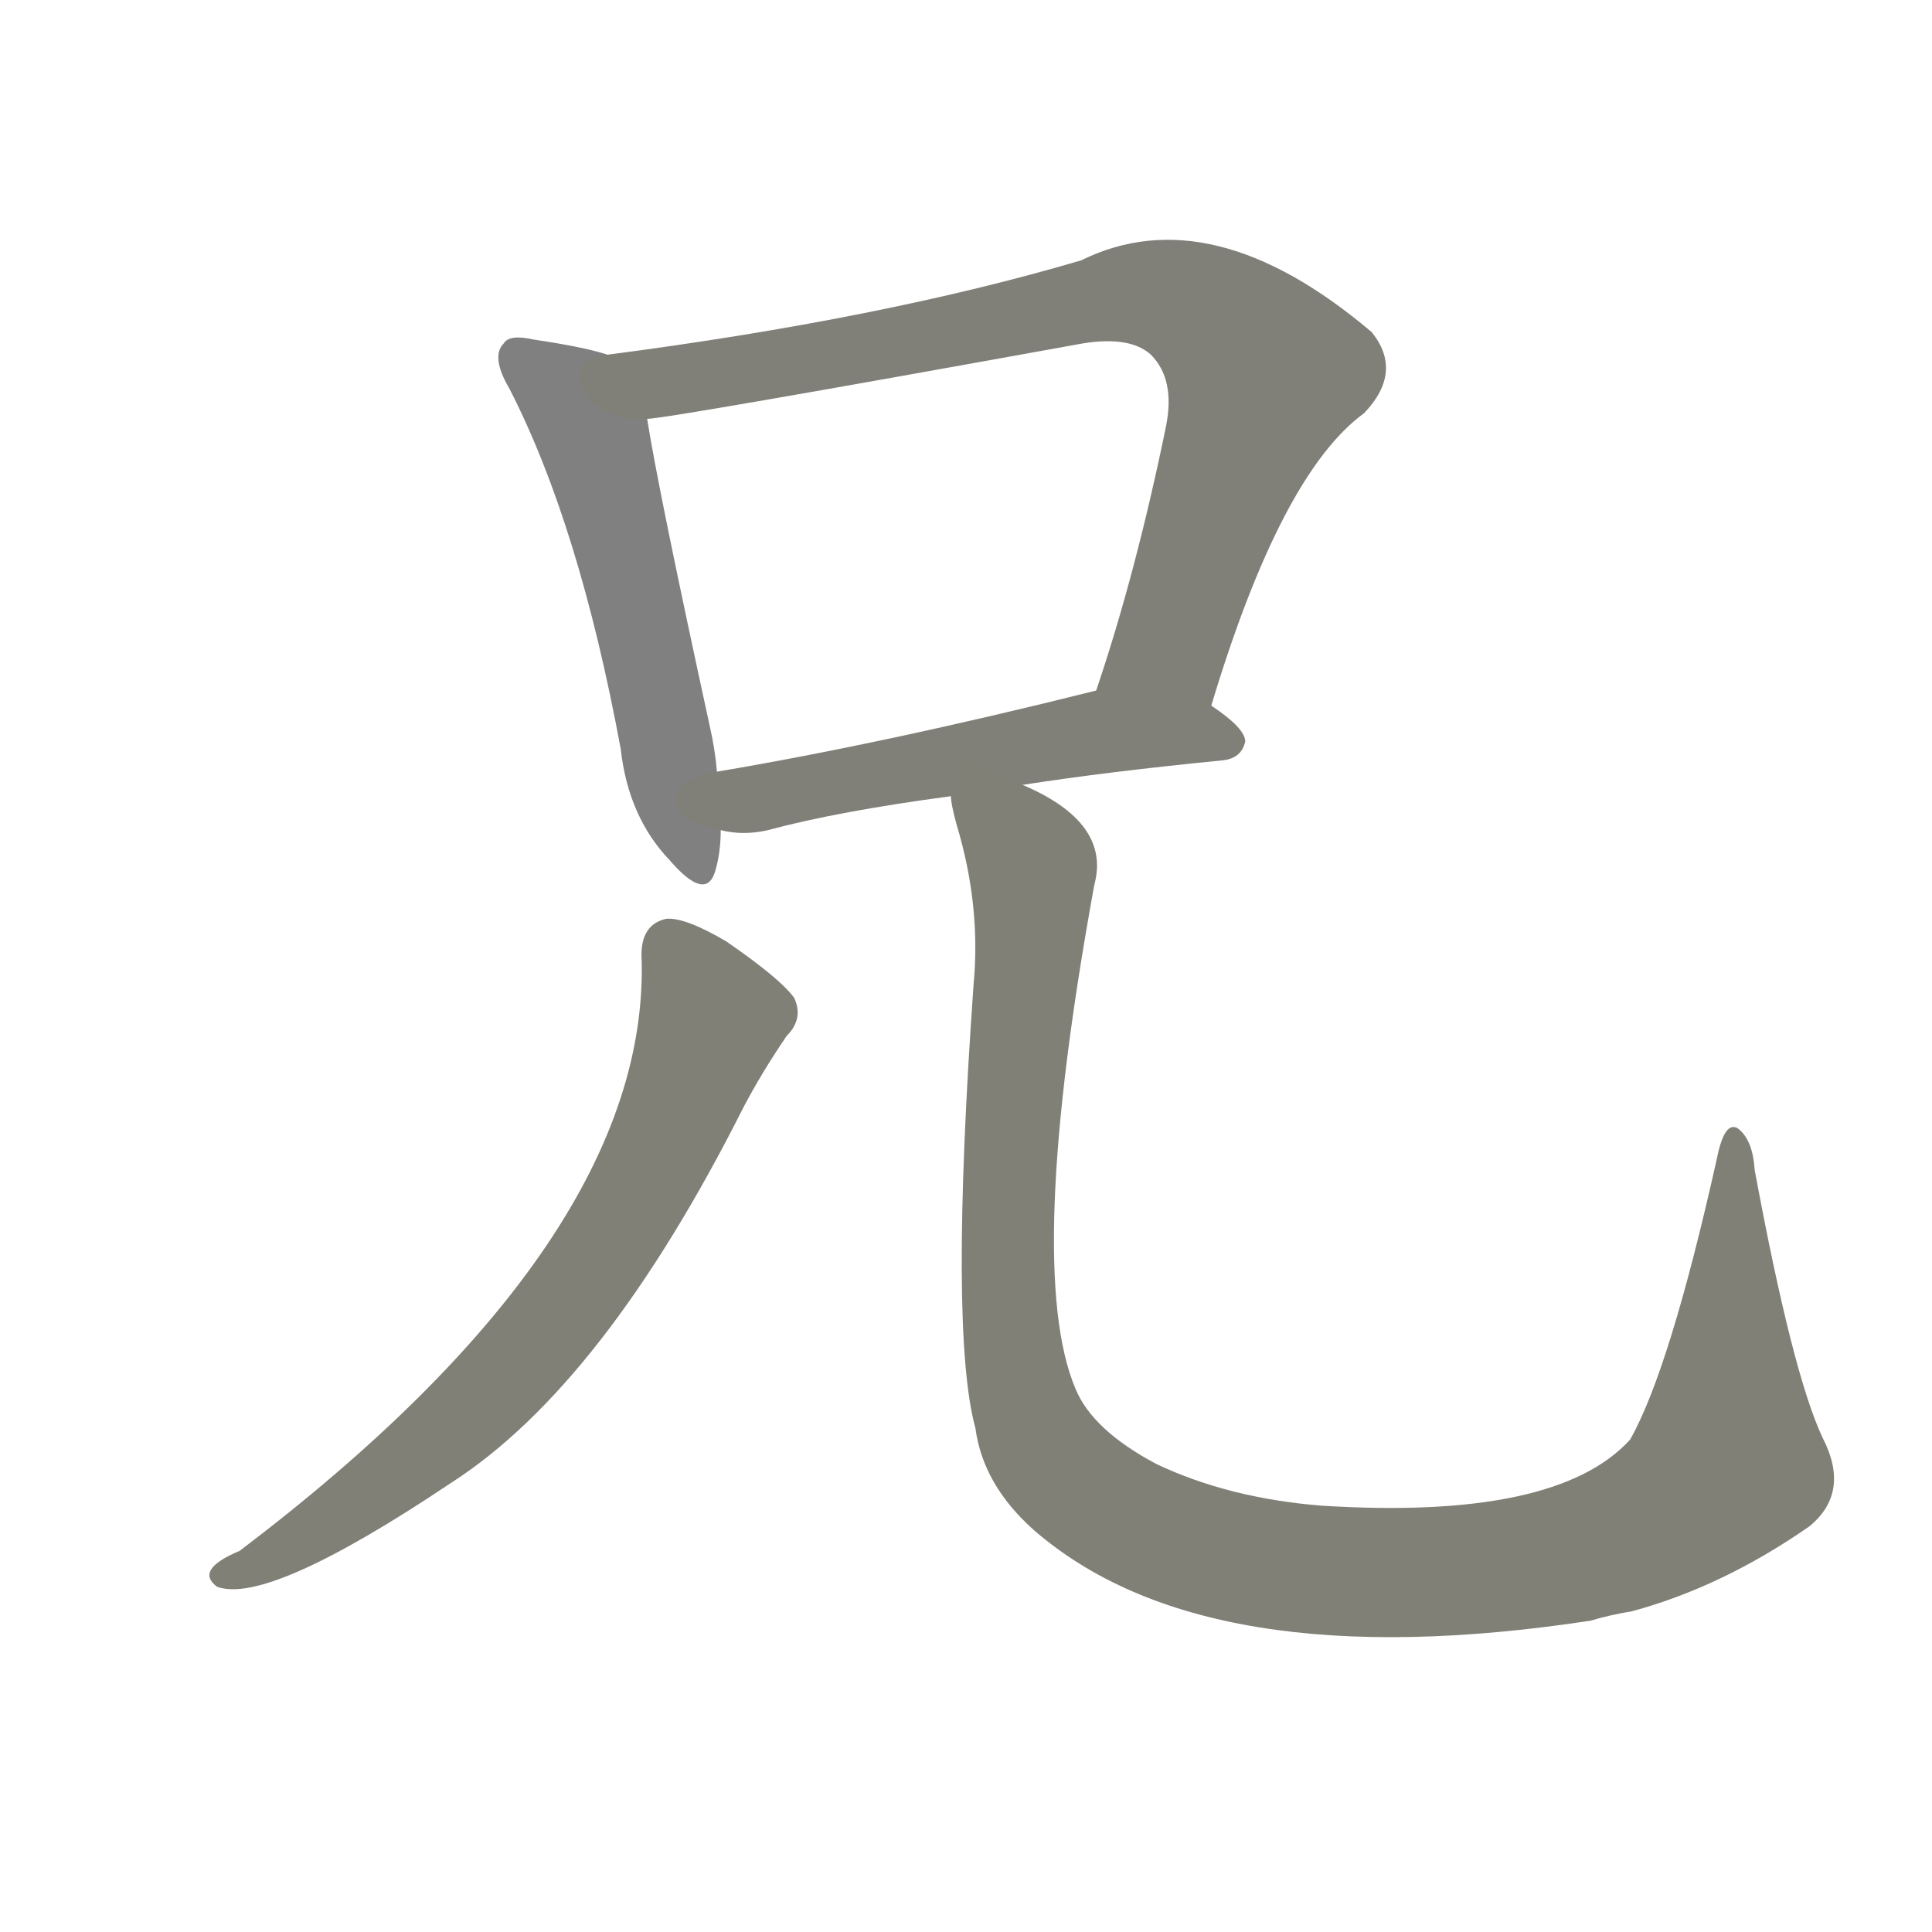 <svg version="1.1" viewBox="0 0 1024 1024" xmlns="http://www.w3.org/2000/svg">
  
  <g transform="scale(1, -1) translate(0, -900)">
    <style type="text/css">
        .stroke1 {fill: #808080;}
        .stroke2 {fill: #808079;}
        .stroke3 {fill: #808078;}
        .stroke4 {fill: #808077;}
        .stroke5 {fill: #808076;}
        .stroke6 {fill: #808075;}
        .stroke7 {fill: #808074;}
        .stroke8 {fill: #808073;}
        .stroke9 {fill: #808072;}
        .stroke10 {fill: #808071;}
        .stroke11 {fill: #808070;}
        .stroke12 {fill: #808069;}
        .stroke13 {fill: #808068;}
        .stroke14 {fill: #808067;}
        .stroke15 {fill: #808066;}
        .stroke16 {fill: #808065;}
        .stroke17 {fill: #808064;}
        .stroke18 {fill: #808063;}
        .stroke19 {fill: #808062;}
        .stroke20 {fill: #808061;}
        text {
            font-family: Helvetica;
            font-size: 50px;
            fill: #808060;
            paint-order: stroke;
            stroke: #000000;
            stroke-width: 4px;
            stroke-linecap: butt;
            stroke-linejoin: miter;
            font-weight: 800;
        }
    </style>

    <path d="M 322 712 Q 310 716 283 720 Q 270 723 267 718 Q 260 711 270 694 Q 307 622 329 503 Q 333 467 355 444 Q 374 422 379 438 Q 382 448 382 460 L 380 491 Q 379 503 376 516 Q 349 640 343 678 C 338 708 338 708 322 712 Z" class="stroke1"/>
    <path d="M 642 526 Q 679 649 723 681 Q 744 703 727 724 Q 642 796 573 762 Q 468 731 322 712 C 292 708 313 674 343 678 Q 353 678 574 718 Q 599 722 610 712 Q 623 699 618 674 Q 602 596 581 534 C 572 505 633 497 642 526 Z" class="stroke2"/>
    <path d="M 542 484 Q 587 491 648 497 Q 658 498 660 507 Q 660 514 642 526 C 618 543 610 541 581 534 Q 469 506 380 491 C 350 486 352 465 382 460 Q 394 457 407 460 Q 444 470 504 478 L 542 484 Z" class="stroke3"/>
    <path d="M 340 394 Q 346 244 127 78 Q 103 68 115 59 Q 142 49 239 114 Q 320 166 394 313 Q 404 332 417 351 Q 426 360 421 371 Q 414 381 385 401 Q 363 414 353 413 Q 340 410 340 394 Z" class="stroke4"/>
    <path d="M 966 138 Q 950 172 930 280 Q 929 296 921 302 Q 914 306 910 286 Q 885 174 864 137 Q 825 94 700 102 Q 651 106 613 124 Q 579 142 570 164 Q 543 228 580 431 Q 589 464 542 484 C 516 499 497 507 504 478 Q 504 474 507 463 Q 520 420 516 378 Q 503 194 517 143 Q 521 113 548 89 Q 639 10 843 41 Q 853 44 865 46 Q 913 59 959 91 Q 981 109 966 138 Z" class="stroke5"/>
    
    
    
    
    </g>
</svg>